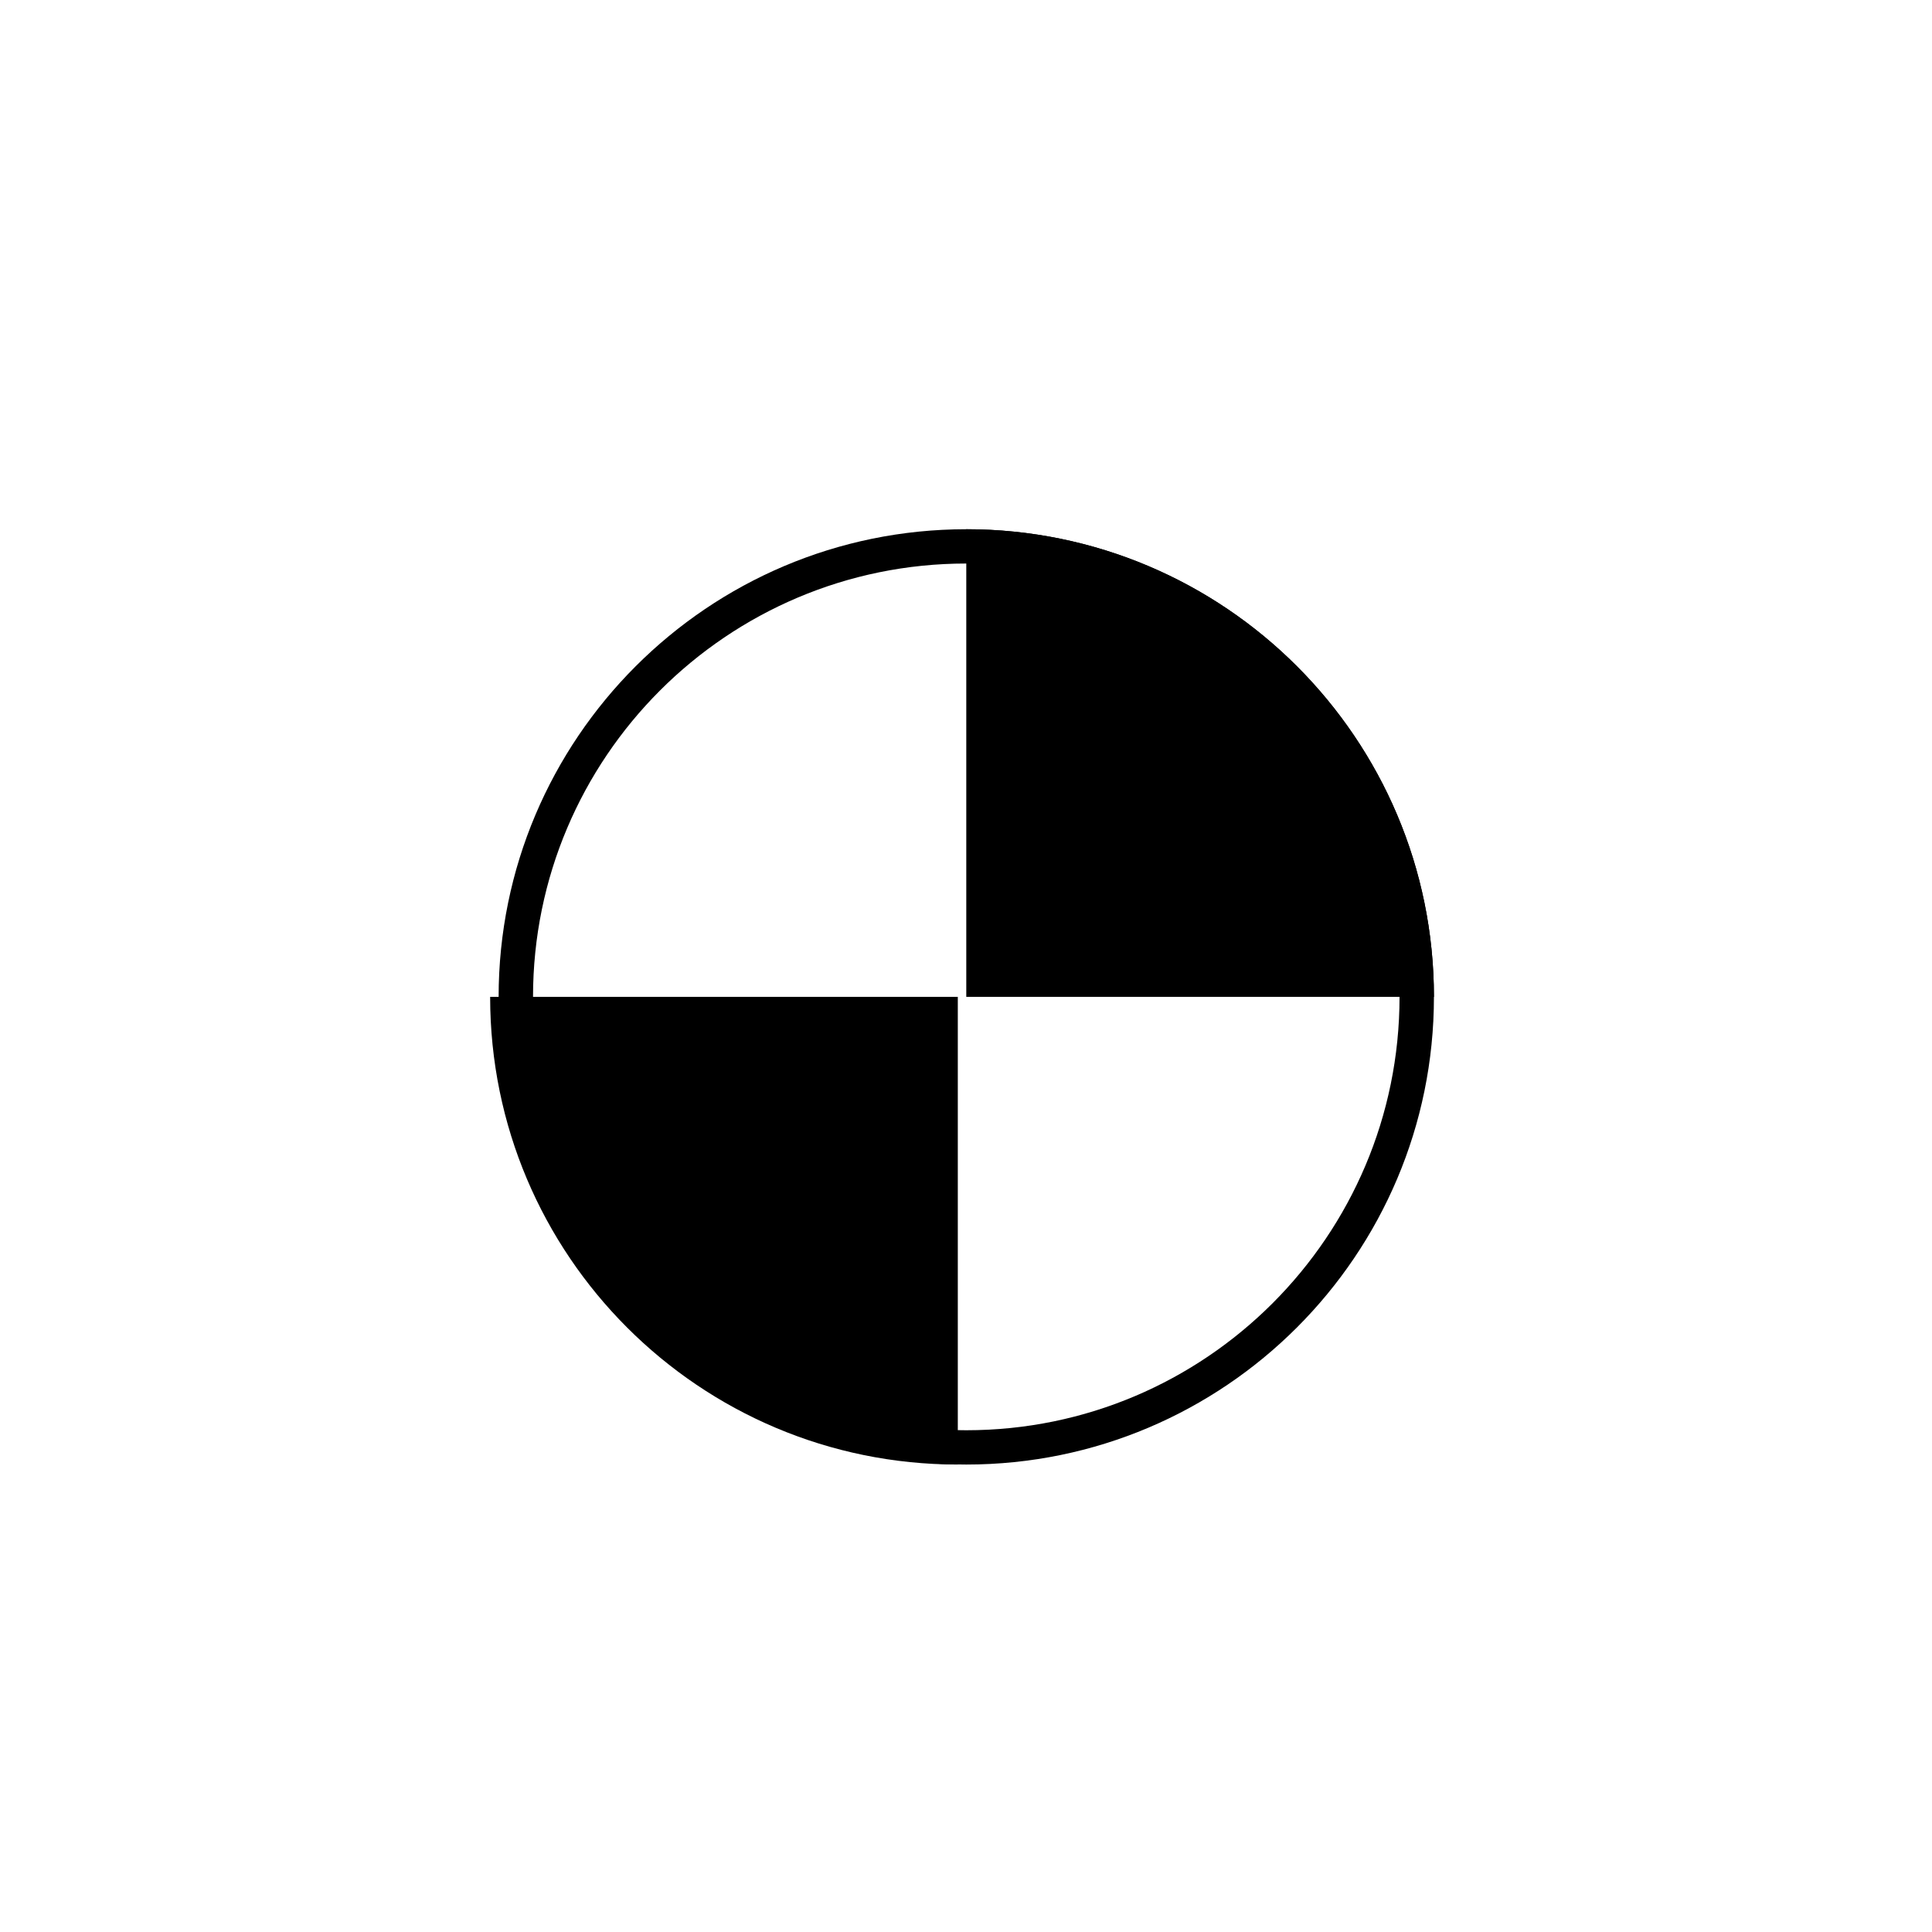 <?xml version="1.0" encoding="UTF-8" standalone="no"?>
<!DOCTYPE svg PUBLIC "-//W3C//DTD SVG 1.1//EN" "http://www.w3.org/Graphics/SVG/1.1/DTD/svg11.dtd">
<svg width="100%" height="100%" viewBox="0 0 31 31" version="1.1" xmlns="http://www.w3.org/2000/svg" xmlns:xlink="http://www.w3.org/1999/xlink" xml:space="preserve" xmlns:serif="http://www.serif.com/" style="fill-rule:evenodd;clip-rule:evenodd;stroke-linejoin:round;stroke-miterlimit:2;">
    <g transform="matrix(1,0,0,1,-275,-119)">
        <g id="CG-symbol" transform="matrix(1.651,0,0,1.651,-193.141,-359.615)">
            <rect x="283.781" y="290.435" width="18.174" height="18.174" style="fill:none;"/>
            <g transform="matrix(0.606,0,0,0.606,115.449,118.072)">
                <g transform="matrix(0.025,0,0,0.025,277.891,284.522)">
                    <path d="M900,600C900,434.315 765.685,300 600,300L600,600L900,600Z"/>
                </g>
                <g transform="matrix(-0.025,-0,0,-0.025,307.755,314.522)">
                    <path d="M900,600C900,434.315 765.685,300 600,300L600,600L900,600Z"/>
                </g>
                <g transform="matrix(0.025,0,0,0.025,277.891,284.568)">
                    <path d="M600,298.167C765.574,298.167 900,432.593 900,598.167C900,763.741 765.574,898.167 600,898.167C434.426,898.167 300,763.741 300,598.167C300,432.593 434.426,298.167 600,298.167ZM600,320.167C753.414,320.167 877.933,444.753 877.933,598.167C877.933,751.581 753.414,876.167 600,876.167C446.586,876.167 322.067,751.581 322.067,598.167C322.067,444.753 446.586,320.167 600,320.167Z"/>
                </g>
            </g>
        </g>
    </g>
</svg>
